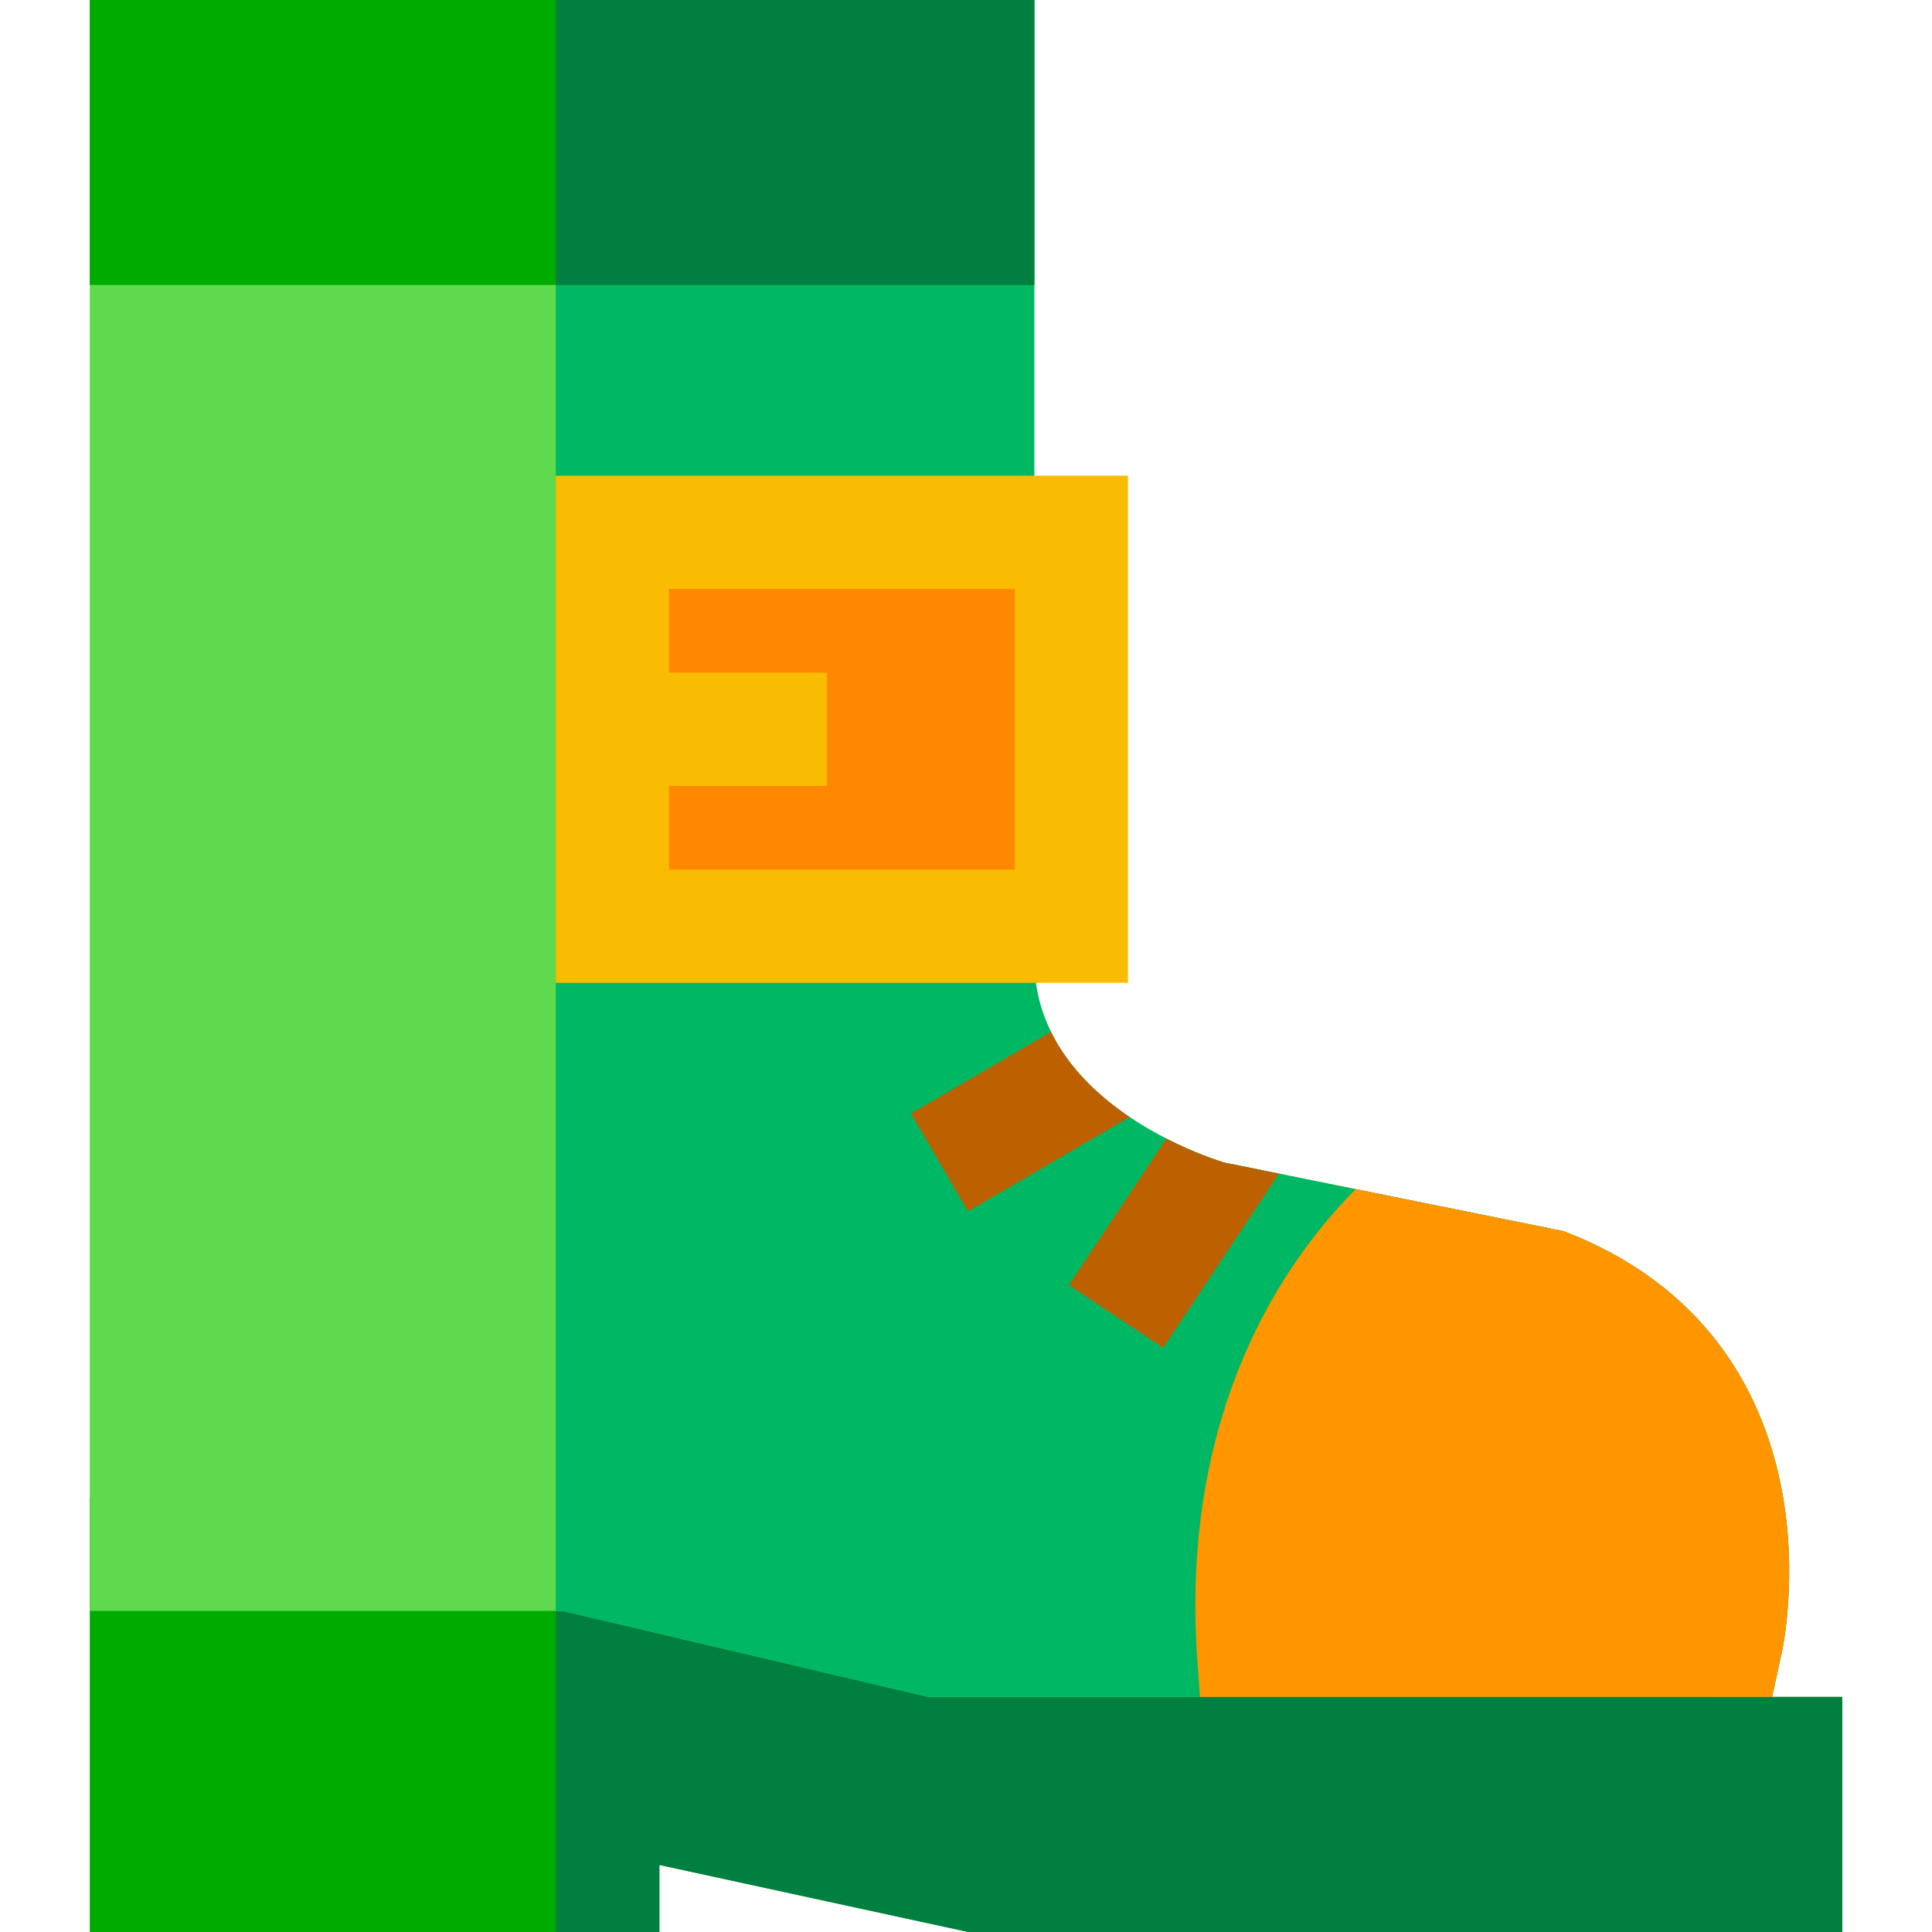 <?xml version="1.0" encoding="iso-8859-1"?>
<!-- Generator: Adobe Illustrator 21.0.0, SVG Export Plug-In . SVG Version: 6.00 Build 0)  -->
<svg xmlns="http://www.w3.org/2000/svg" xmlns:xlink="http://www.w3.org/1999/xlink" version="1.1" id="Capa_1" x="0px" y="0px" viewBox="0 0 512 512" style="enable-background:new 0 0 512 512;" xml:space="preserve" width="512" height="512">
<g>
	<polygon style="fill:#00AB00;" points="488.21,449.7 488.21,512 256.61,512 174.74,494.23 174.74,512 23.79,512 23.79,396.91    59.96,396.91 59.96,411.91 147.29,416.95 454.94,434.7 454.94,449.7  "/>
	<polygon style="fill:#008040;" points="488.21,449.7 488.21,512 256.61,512 174.74,494.23 174.74,512 147.29,512 147.29,416.95    454.94,434.7 454.94,449.7  "/>
	<path style="fill:#60DA4D;" d="M472.2,437.91l-2.58,11.79H245.96l-96.86-22.79H23.79V0h250.3v254.29c0,7.2,1.68,13.57,4.43,19.16   c4.77,9.75,12.8,17.16,20.84,22.58c3.31,2.24,6.63,4.13,9.72,5.71c7.52,3.85,13.71,5.84,15.33,6.34l14.53,2.94l20.32,4.11   l55.08,11.13l1.23,0.48c30.61,12.06,50.14,35.34,56.46,67.31C476.62,417.26,472.38,437.08,472.2,437.91z"/>
	<path style="fill:#00B863;" d="M472.2,437.91l-2.58,11.79H245.96l-96.86-22.79h-1.81V0h126.8v254.29c0,7.2,1.68,13.57,4.43,19.16   c4.77,9.75,12.8,17.16,20.84,22.58c3.31,2.24,6.63,4.13,9.72,5.71c7.52,3.85,13.71,5.84,15.33,6.34l14.53,2.94l20.32,4.11   l55.08,11.13l1.23,0.48c30.61,12.06,50.14,35.34,56.46,67.31C476.62,417.26,472.38,437.08,472.2,437.91z"/>
	<rect x="23.79" style="fill:#00AB00;" width="250.3" height="75.51"/>
	<path style="fill:#FF9600;" d="M472.2,437.91l-2.58,11.79H318.01l-0.69-9.58c-3.93-54.46,14.38-90.84,30.43-111.76   c3.86-5.03,7.76-9.42,11.51-13.23l55.08,11.13l1.23,0.48c30.61,12.06,50.14,35.34,56.46,67.31   C476.62,417.26,472.38,437.08,472.2,437.91z"/>
	<rect x="162.286" y="141.054" style="fill:#FF8800;" width="121.64" height="104.408"/>
	<path style="fill:#BD6100;" d="M299.36,296.03L256.54,321l-15.12-25.91l37.1-21.64C283.29,283.2,291.32,290.61,299.36,296.03z"/>
	<path style="fill:#BD6100;" d="M338.94,311.02l-30.7,46.16l-24.98-16.61l25.82-38.83c7.52,3.85,13.71,5.84,15.33,6.34   L338.94,311.02z"/>
	<path style="fill:#FABC00;" d="M147.286,126.054v134.408h151.641V126.054H147.286z M268.926,230.462h-91.641v-22.204h41.863v-30   h-41.863v-22.204h91.641V230.462z"/>
	<rect x="147.29" style="fill:#008040;" width="126.8" height="75.51"/>
</g>















</svg>

